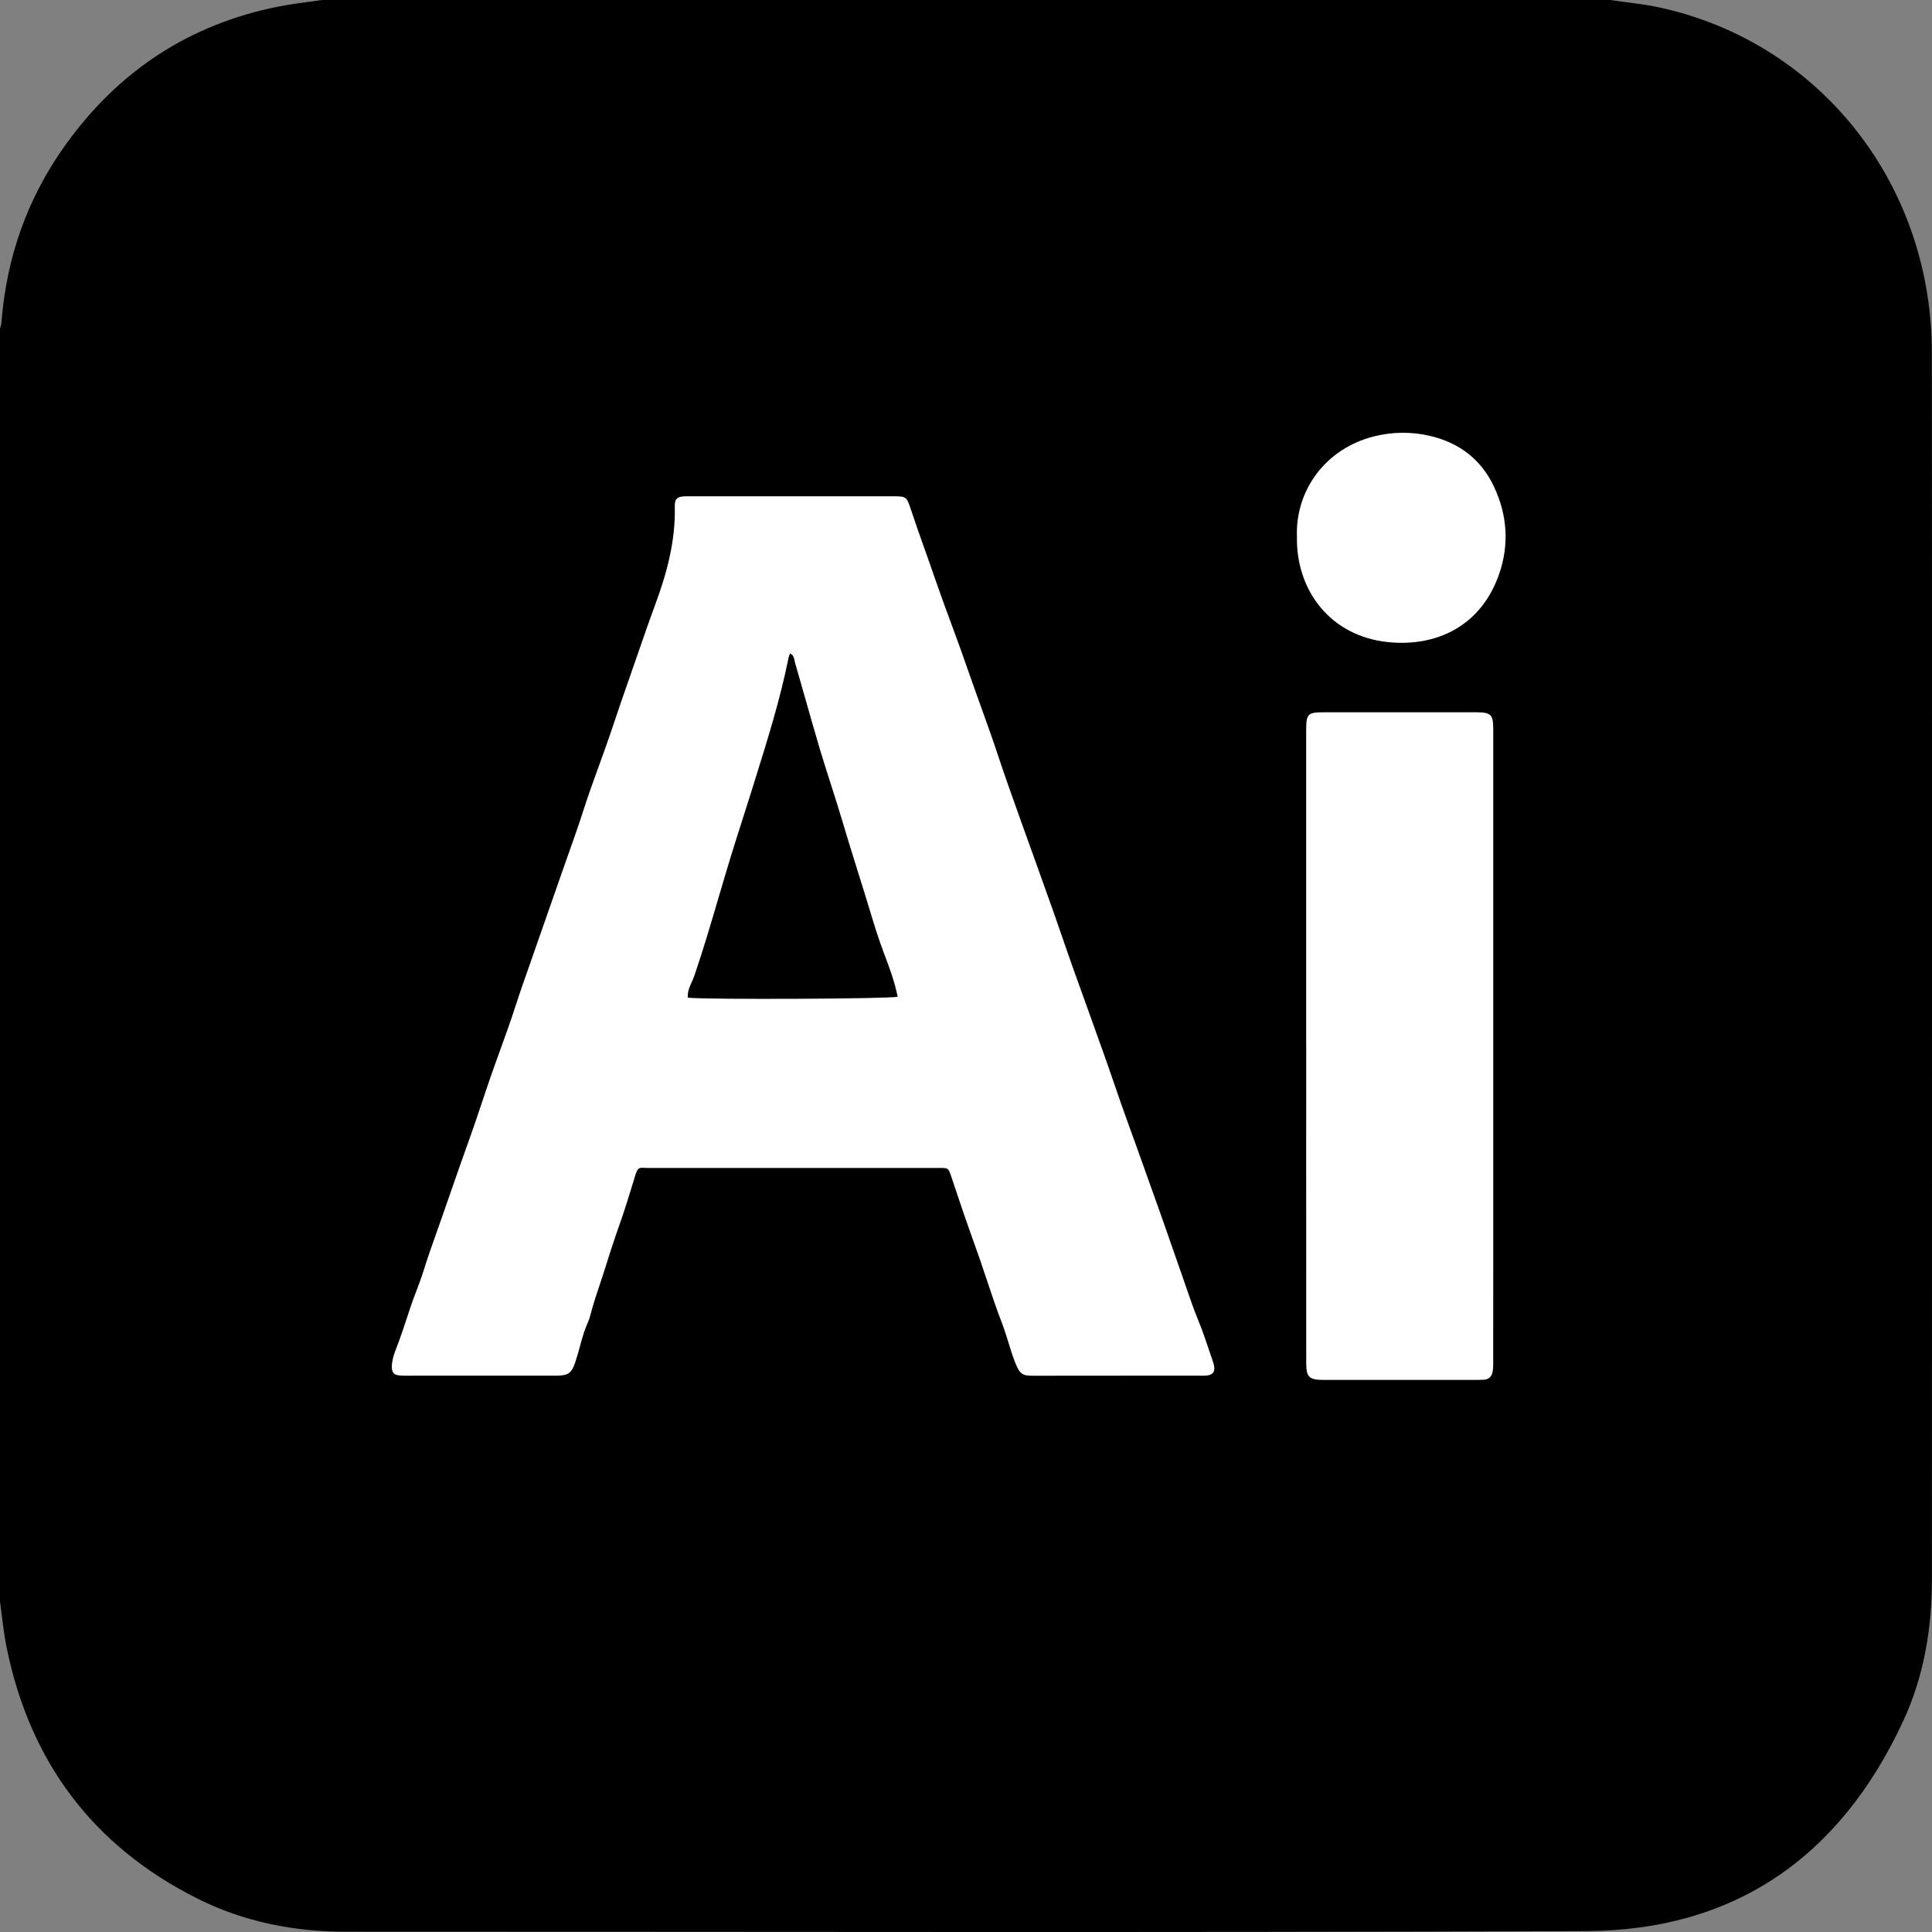 <svg width="40" height="40" viewBox="0 0 40 40" fill="none" xmlns="http://www.w3.org/2000/svg">
<rect x="0" y="0" width="40" height="40" fill="#808080" stroke="none"/>
<path d="M6.667 0C15.556 0 24.445 0 33.334 0C33.669 0.049 34.007 0.08 34.337 0.15C37.662 0.862 39.994 3.794 39.997 7.293C40.003 15.764 39.999 24.236 39.998 32.707C39.998 33.722 39.831 34.709 39.406 35.627C38.096 38.46 35.897 39.969 32.842 39.981C24.282 40.015 15.721 39.993 7.16 39.994C6.083 39.994 5.047 39.791 4.08 39.304C1.937 38.227 0.613 36.486 0.132 34.083C0.071 33.779 0.043 33.467 0 33.159C0 24.373 0 15.588 0 6.803C0.01 6.765 0.026 6.728 0.029 6.69C0.13 5.341 0.563 4.113 1.34 3.022C2.449 1.465 3.93 0.497 5.78 0.133C6.073 0.075 6.371 0.044 6.667 0Z" fill="black"/>
<path fill-rule="evenodd" clip-rule="evenodd" d="M28.44 9.037C27.462 9.284 26.823 10.129 26.851 11.099L26.852 11.098C26.825 12.217 27.541 13.175 28.745 13.295C29.753 13.395 30.663 12.954 31.035 11.894C31.249 11.282 31.21 10.666 30.931 10.075C30.661 9.503 30.201 9.16 29.591 9.021C29.208 8.934 28.821 8.94 28.44 9.037ZM16.404 10.275H18.497C18.755 10.275 18.771 10.284 18.851 10.524C18.949 10.822 19.054 11.118 19.16 11.414L19.16 11.414C19.227 11.604 19.295 11.794 19.36 11.985C19.471 12.305 19.587 12.625 19.706 12.943C19.833 13.282 19.953 13.624 20.073 13.966C20.12 14.098 20.166 14.23 20.213 14.362C20.254 14.478 20.296 14.594 20.338 14.71L20.338 14.71C20.444 15.006 20.551 15.301 20.649 15.599C20.804 16.068 20.971 16.535 21.138 17C21.246 17.298 21.352 17.596 21.459 17.894C21.548 18.143 21.637 18.392 21.726 18.641C21.812 18.879 21.894 19.118 21.977 19.357L21.977 19.357C22.064 19.611 22.152 19.864 22.242 20.116C22.358 20.434 22.472 20.754 22.586 21.073L22.586 21.073C22.665 21.295 22.744 21.516 22.824 21.738C22.909 21.973 22.99 22.209 23.071 22.445L23.071 22.445L23.071 22.445C23.162 22.708 23.252 22.971 23.347 23.232C23.469 23.566 23.589 23.902 23.709 24.238L23.709 24.239C23.786 24.456 23.864 24.674 23.942 24.891C24.046 25.178 24.146 25.467 24.246 25.756L24.246 25.756L24.246 25.756C24.314 25.953 24.383 26.151 24.453 26.347C24.485 26.441 24.518 26.534 24.55 26.628L24.55 26.628C24.632 26.867 24.714 27.106 24.81 27.34C24.887 27.524 24.951 27.714 25.015 27.904L25.015 27.904C25.039 27.975 25.063 28.045 25.087 28.115L25.091 28.126L25.091 28.126C25.111 28.184 25.132 28.244 25.14 28.304C25.151 28.406 25.102 28.464 24.997 28.477C24.952 28.483 24.906 28.482 24.861 28.482C24.847 28.482 24.833 28.481 24.82 28.481L23.97 28.481C23.121 28.481 22.272 28.481 21.423 28.483C21.17 28.483 21.12 28.473 21.009 28.187C20.959 28.058 20.918 27.925 20.878 27.793C20.837 27.662 20.797 27.532 20.749 27.405C20.63 27.097 20.526 26.785 20.422 26.473C20.344 26.24 20.267 26.008 20.183 25.778C20.015 25.312 19.855 24.843 19.699 24.372L19.699 24.372C19.636 24.181 19.636 24.181 19.447 24.181H13.404C13.378 24.181 13.355 24.18 13.335 24.179H13.335C13.222 24.174 13.201 24.173 13.138 24.381L13.13 24.409C13.037 24.714 12.945 25.018 12.839 25.318C12.731 25.623 12.629 25.932 12.534 26.241C12.497 26.359 12.458 26.477 12.418 26.595C12.348 26.802 12.279 27.01 12.225 27.222C12.207 27.294 12.179 27.362 12.15 27.431C12.129 27.482 12.108 27.533 12.091 27.586C12.059 27.685 12.031 27.786 12.004 27.887L12.004 27.887C11.988 27.942 11.973 27.997 11.957 28.052C11.943 28.102 11.928 28.152 11.911 28.202C11.834 28.43 11.764 28.481 11.522 28.481H8.6C8.572 28.481 8.543 28.482 8.515 28.482H8.515H8.515C8.438 28.483 8.361 28.484 8.284 28.478C8.154 28.47 8.11 28.418 8.113 28.288C8.115 28.175 8.146 28.066 8.186 27.964C8.293 27.69 8.384 27.411 8.476 27.132L8.495 27.073C8.533 26.957 8.577 26.842 8.621 26.727L8.621 26.727C8.672 26.591 8.724 26.456 8.767 26.317C8.853 26.039 8.951 25.765 9.048 25.491L9.048 25.491C9.086 25.384 9.124 25.277 9.161 25.171C9.219 25.006 9.276 24.841 9.333 24.676C9.463 24.304 9.592 23.931 9.726 23.561C9.811 23.325 9.891 23.087 9.97 22.849C10.027 22.678 10.084 22.507 10.143 22.336C10.208 22.149 10.275 21.963 10.343 21.776C10.456 21.465 10.568 21.154 10.67 20.839C10.769 20.531 10.877 20.226 10.985 19.921L10.985 19.92C11.025 19.807 11.065 19.693 11.104 19.58L11.217 19.257L11.217 19.256C11.363 18.84 11.508 18.423 11.654 18.007C11.694 17.891 11.735 17.776 11.776 17.661L11.776 17.661L11.776 17.661C11.881 17.365 11.986 17.068 12.082 16.768C12.18 16.462 12.29 16.159 12.4 15.856L12.4 15.856L12.4 15.856C12.484 15.624 12.568 15.393 12.647 15.16C12.786 14.745 12.927 14.33 13.073 13.918C13.136 13.74 13.198 13.561 13.259 13.383C13.357 13.098 13.455 12.815 13.56 12.533C13.806 11.873 13.988 11.198 13.971 10.484C13.967 10.32 14.025 10.276 14.21 10.275C14.731 10.274 15.253 10.274 15.775 10.275L16.401 10.275L16.404 10.275ZM14.242 20.656C14.625 20.699 18.444 20.681 18.585 20.636C18.524 20.328 18.415 20.033 18.304 19.743C18.181 19.419 18.081 19.087 17.981 18.756C17.955 18.671 17.929 18.586 17.903 18.501C17.85 18.329 17.796 18.157 17.742 17.985C17.642 17.664 17.541 17.343 17.446 17.019C17.369 16.757 17.285 16.497 17.202 16.237C17.126 15.999 17.05 15.761 16.978 15.523C16.87 15.16 16.767 14.796 16.664 14.431L16.663 14.431L16.663 14.431C16.596 14.195 16.53 13.959 16.461 13.723C16.457 13.709 16.454 13.693 16.451 13.677L16.451 13.677C16.439 13.619 16.427 13.558 16.354 13.528C16.35 13.541 16.346 13.553 16.343 13.565L16.343 13.565C16.335 13.587 16.328 13.608 16.324 13.629C16.151 14.484 15.891 15.316 15.631 16.147L15.631 16.147L15.555 16.391C15.492 16.594 15.427 16.796 15.362 16.999L15.362 16.999C15.283 17.246 15.204 17.494 15.128 17.742C15.043 18.02 14.96 18.3 14.878 18.58L14.878 18.58C14.718 19.124 14.558 19.668 14.375 20.204C14.361 20.247 14.342 20.288 14.323 20.33C14.277 20.43 14.231 20.532 14.241 20.656H14.242ZM27.043 21.647V15.137C27.043 14.771 27.067 14.747 27.435 14.747H30.514H30.574C30.867 14.749 30.916 14.796 30.916 15.092V26.437V26.443C30.916 27.033 30.916 27.623 30.915 28.213C30.915 28.278 30.914 28.345 30.901 28.409C30.882 28.502 30.823 28.559 30.724 28.565C30.671 28.568 30.618 28.57 30.566 28.57H27.427H27.388C27.102 28.566 27.044 28.509 27.044 28.218C27.043 26.764 27.043 25.31 27.043 23.856V23.838L27.044 21.648L27.043 21.647Z" fill="white"/>
</svg>
